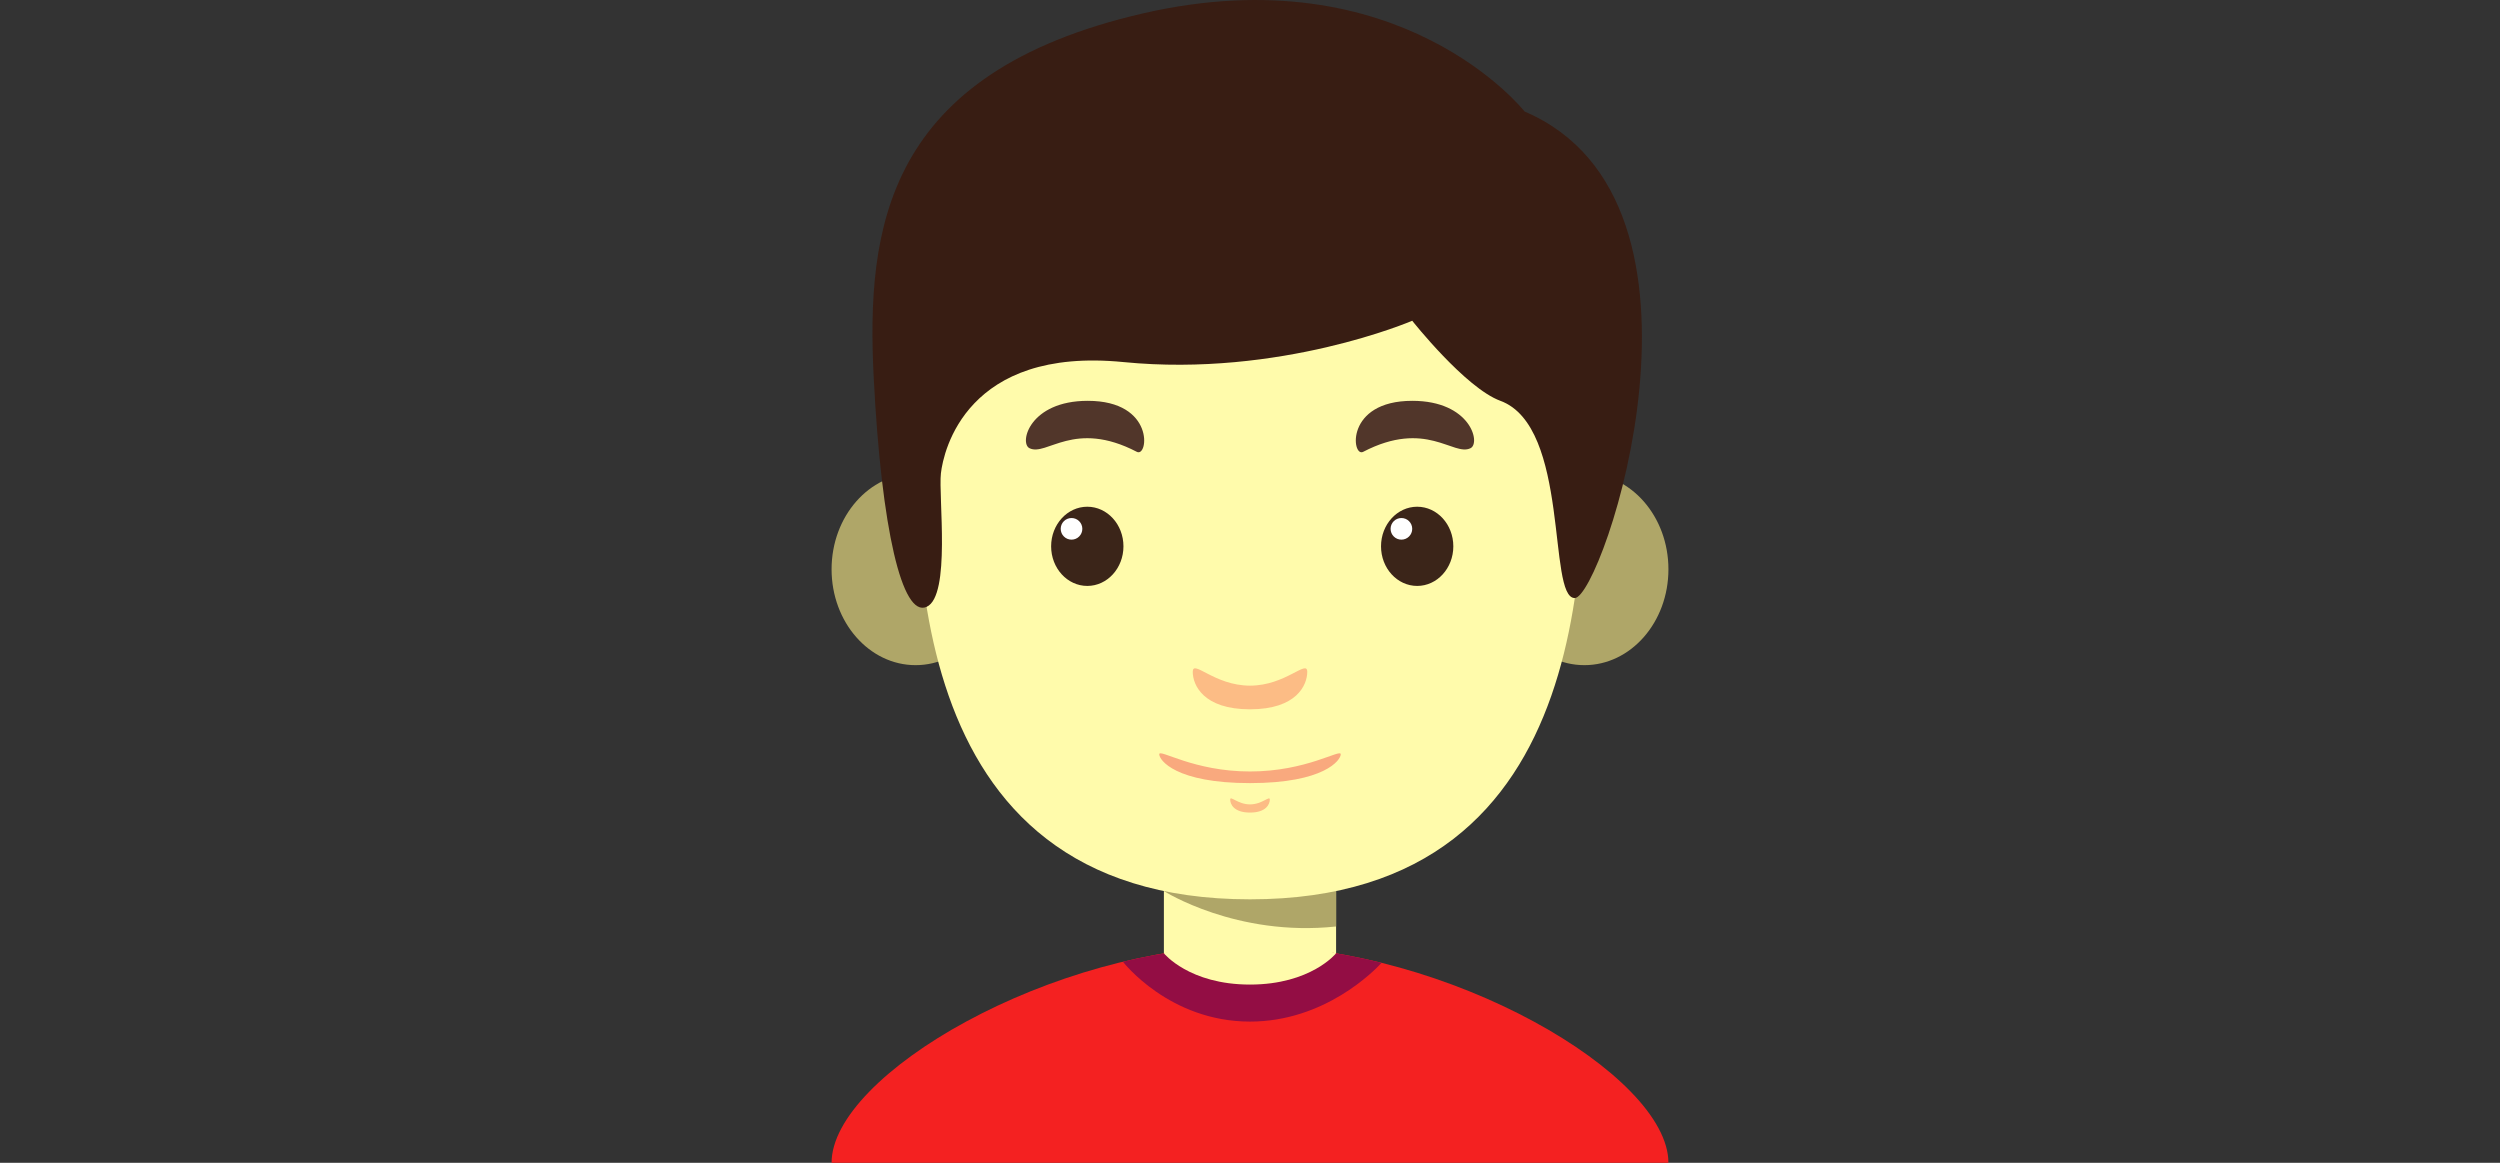 <?xml version="1.0" encoding="utf-8"?>
<!-- Generator: Adobe Illustrator 16.0.0, SVG Export Plug-In . SVG Version: 6.00 Build 0)  -->
<!DOCTYPE svg PUBLIC "-//W3C//DTD SVG 1.1//EN" "http://www.w3.org/Graphics/SVG/1.1/DTD/svg11.dtd">
<svg version="1.1" id="Capa_1" xmlns="http://www.w3.org/2000/svg" xmlns:xlink="http://www.w3.org/1999/xlink" x="0px" y="0px"
	 width="215px" height="100px" viewBox="0 0 215 100" enable-background="new 0 0 215 100" xml:space="preserve">
<rect x="0" y="0" width="215" height="100" fill="#333333" stroke="none"/>
<g>
	<g>
		<rect x="100.095" y="74.678" fill="#FFFBAB" width="14.809" height="16.585"/>
		<path fill="#AFA668" d="M100.096,76.631c0,0,6.229,3.967,14.809,3.047v-5.001h-14.809V76.631z"/>
		<ellipse fill="#AFA668" cx="78.742" cy="48.959" rx="7.226" ry="8.244"/>
		<ellipse fill="#AFA668" cx="136.258" cy="48.959" rx="7.227" ry="8.244"/>
		<path fill="#FFFBAB" d="M136.229,33.212c0-12.143-8.885-21.029-28.729-21.029s-28.729,8.885-28.729,21.029
			c0,12.143-2.073,44.13,28.729,44.13C138.303,77.343,136.229,45.355,136.229,33.212z"/>
		<g>
			<g>
				<ellipse fill="#3B2519" cx="93.507" cy="46.984" rx="3.11" ry="3.406"/>
				<circle fill="#FFFFFF" cx="92.151" cy="45.48" r="0.93"/>
			</g>
			<path fill="#51362A" d="M88.532,38.543c1.471,0.735,3.832-2.499,9.237,0.315c0.985,0.513,1.573-4.387-4.22-4.387
				C88.532,34.471,87.643,38.1,88.532,38.543z"/>
			<g>
				<ellipse fill="#3B2519" cx="121.877" cy="46.984" rx="3.109" ry="3.406"/>
				<circle fill="#FFFFFF" cx="120.521" cy="45.48" r="0.93"/>
			</g>
			<path fill="#51362A" d="M126.469,38.543c-1.471,0.735-3.832-2.499-9.238,0.315c-0.984,0.513-1.572-4.387,4.222-4.387
				C126.469,34.471,127.356,38.1,126.469,38.543z"/>
		</g>
		<path fill="#FCBC85" d="M107.5,58.965c-3.073,0-4.924-2.295-4.924-1.186c0,1.111,0.889,3.222,4.924,3.222s4.924-2.11,4.924-3.222
			C112.424,56.669,110.572,58.965,107.5,58.965z"/>
		<path fill="#FCBC85" d="M107.5,69.177c-1.063,0-1.703-0.794-1.703-0.409c0,0.384,0.307,1.113,1.703,1.113
			c1.396,0,1.703-0.729,1.703-1.113C109.203,68.383,108.563,69.177,107.5,69.177z"/>
		<path fill="#F9A97E" d="M107.5,66.347c-4.871,0-7.805-1.983-7.805-1.48s1.409,2.481,7.805,2.481s7.805-1.979,7.805-2.481
			S112.371,66.347,107.5,66.347z"/>
	</g>
	<path fill="#F42121" d="M107.5,81.341V100H71.516C71.516,92.447,90.47,81.341,107.5,81.341z"/>
	<path fill="#F42121" d="M107.5,81.341V100h35.984C143.484,92.447,124.53,81.341,107.5,81.341z"/>
	<path fill="#930D44" d="M107.5,81.341c-3.622,0-7.331,0.507-10.927,1.37c0.024,0.031,3.988,5.146,10.927,5.146
		c6.426,0,10.697-4.38,11.316-5.053C115.1,81.881,111.254,81.341,107.5,81.341z"/>
	<path fill="#FFFBAB" d="M100.095,81.986c0,0,2.166,2.687,7.404,2.687c5.239,0,7.405-2.687,7.405-2.687
		S107.223,79.189,100.095,81.986z"/>
	<path fill="#381D13" d="M131.119,9.593c0,0-10.662-13.55-32.822-8.441C76.137,6.26,74.476,19.588,75.143,32.555
		c0.667,12.968,2.443,20.575,4.545,19.634c2.102-0.939,1.008-9.5,1.23-11.475c0.222-1.976,2.221-10.909,15.699-9.576
		c13.478,1.333,24.835-3.554,24.835-3.554s4.571,5.779,7.58,6.886c6.013,2.212,4.04,16.962,6.396,16.962
		C137.784,51.434,149.334,17.367,131.119,9.593z"/>
</g>
</svg>
